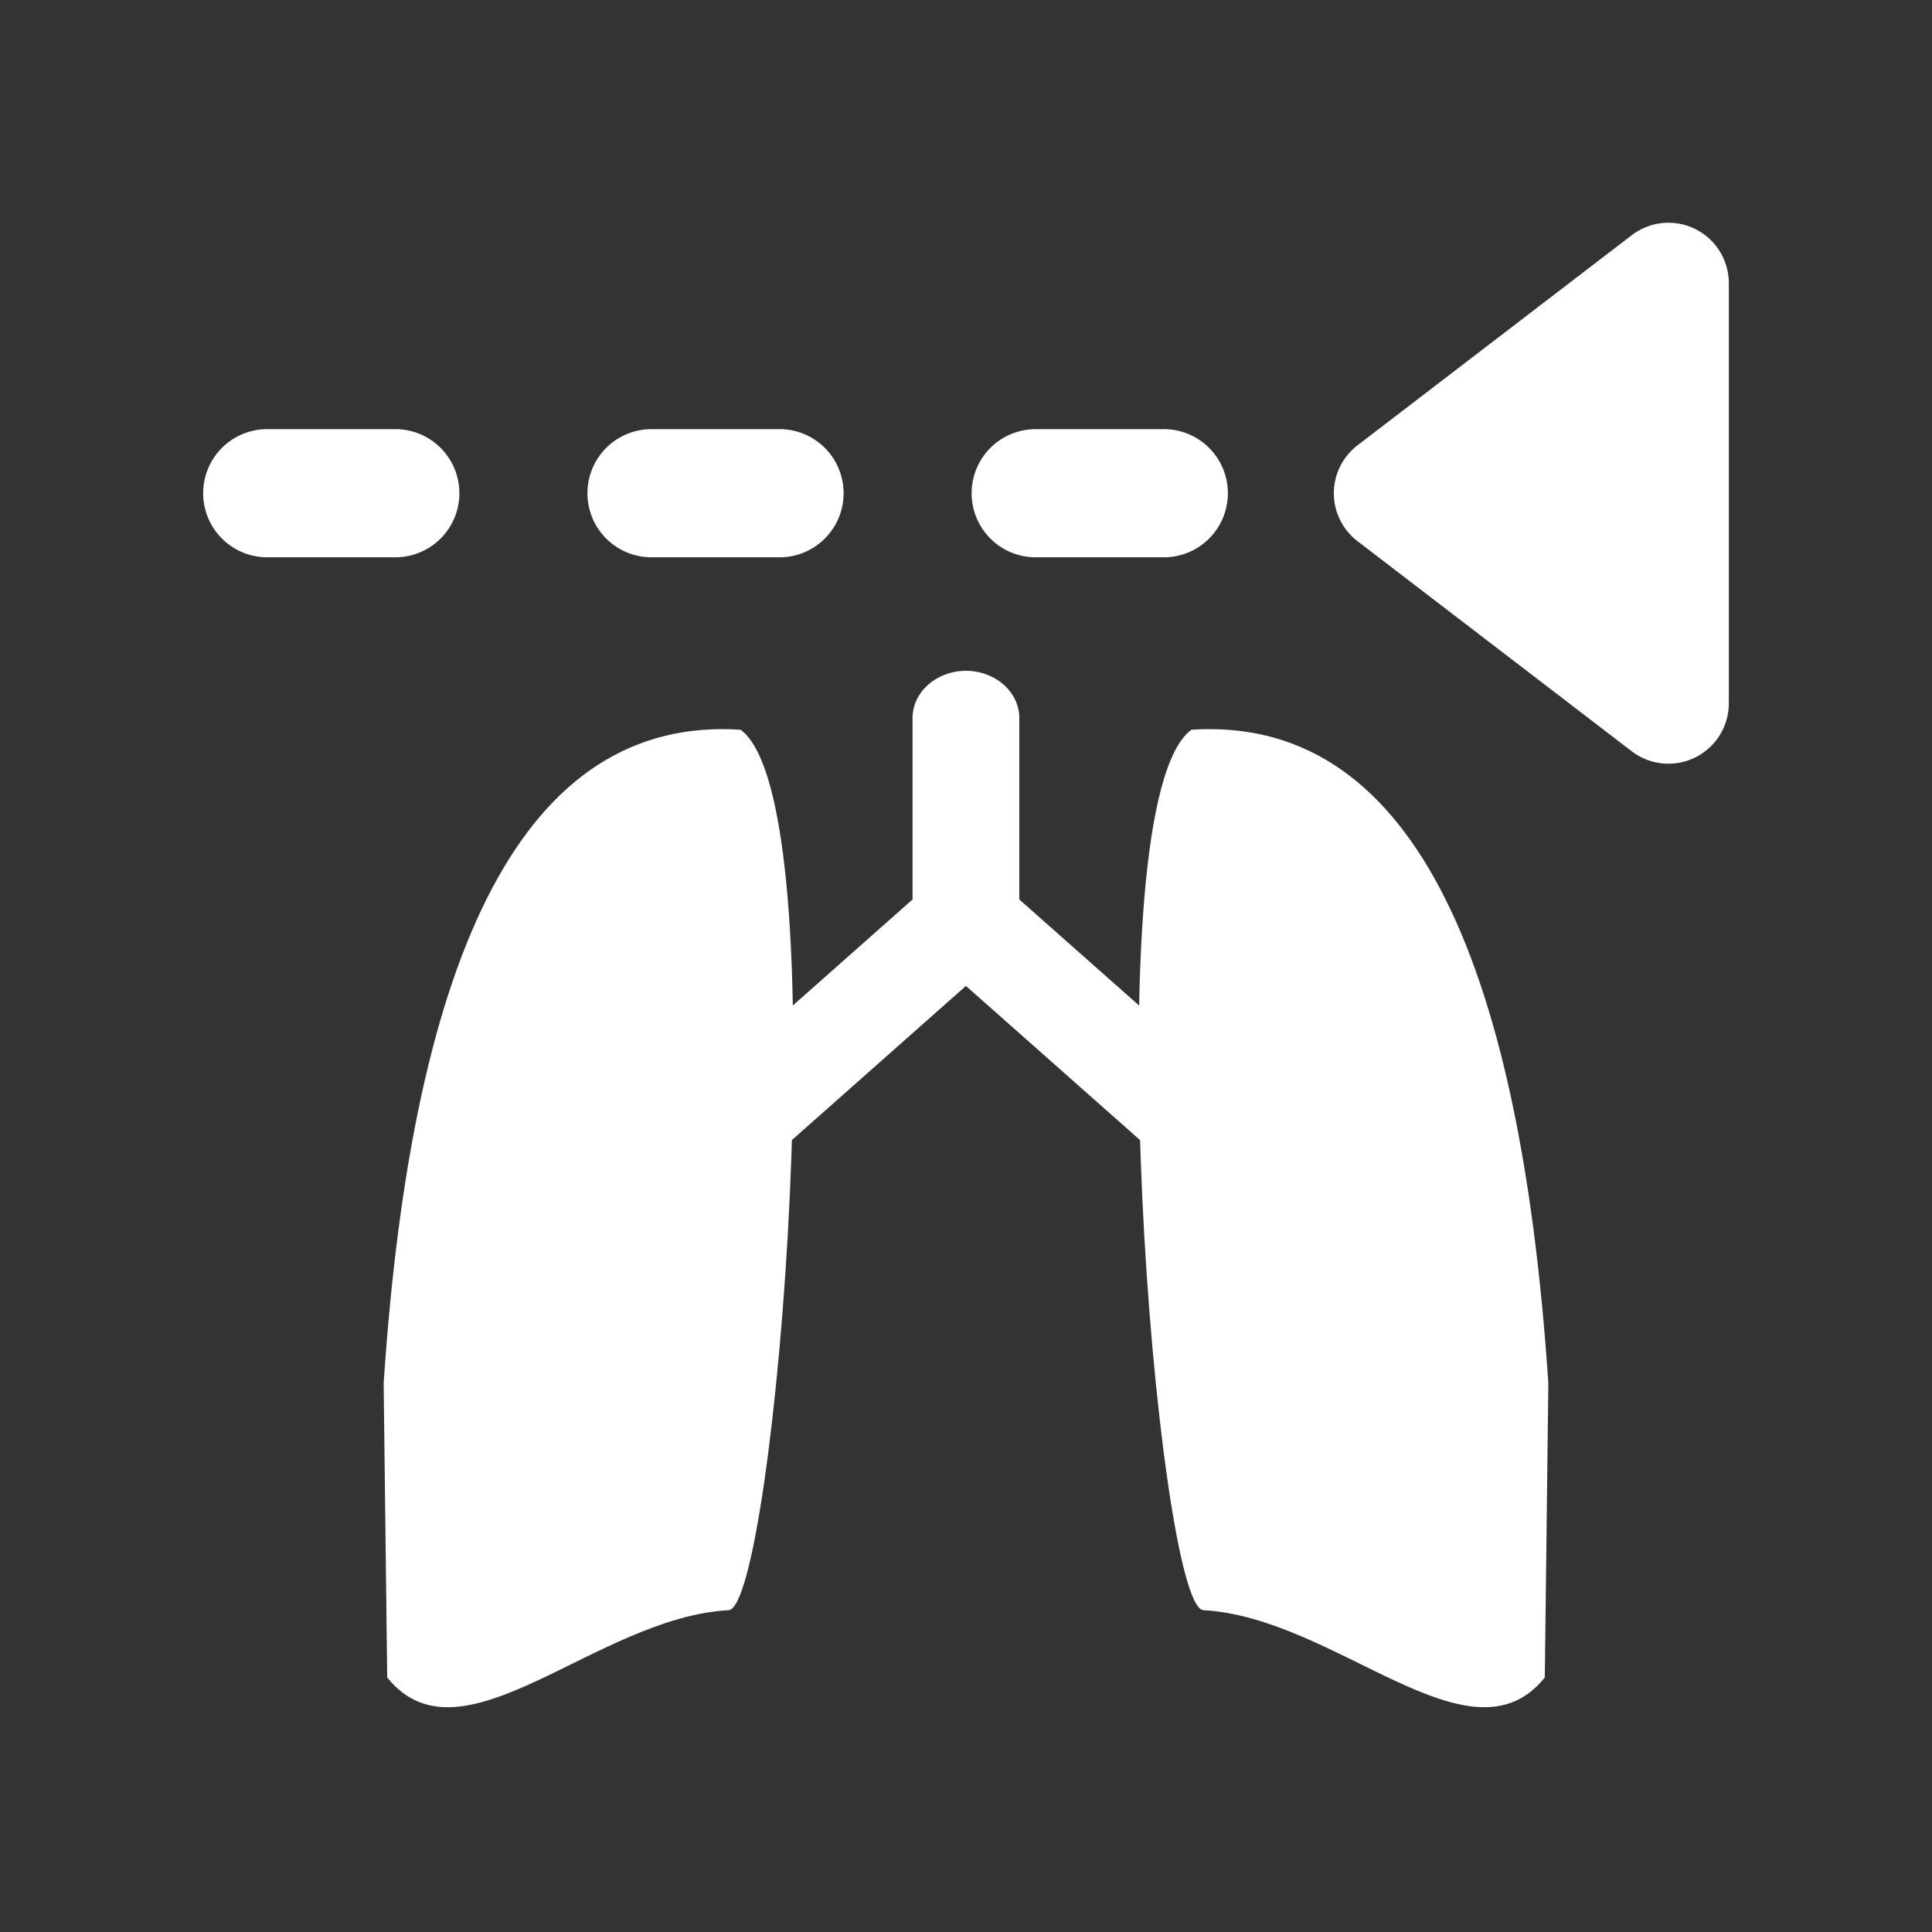 <?xml version="1.0" encoding="UTF-8" standalone="no"?>
<!-- Created with Inkscape (http://www.inkscape.org/) -->

<svg
   width="48"
   height="48"
   viewBox="0 0 48 48"
   version="1.1"
   id="svg1"
   xml:space="preserve"
   inkscape:version="1.3.2 (091e20e, 2023-11-25, custom)"
   sodipodi:docname="lung-limit-solid.svg"
   xmlns:inkscape="http://www.inkscape.org/namespaces/inkscape"
   xmlns:sodipodi="http://sodipodi.sourceforge.net/DTD/sodipodi-0.dtd"
   xmlns="http://www.w3.org/2000/svg"
   xmlns:svg="http://www.w3.org/2000/svg"><rect x="0" y="0" width="48" height="48" fill="#333333" stroke="none"/><sodipodi:namedview
     id="namedview1"
     pagecolor="#505050"
     bordercolor="#eeeeee"
     borderopacity="1"
     inkscape:showpageshadow="0"
     inkscape:pageopacity="0"
     inkscape:pagecheckerboard="0"
     inkscape:deskcolor="#505050"
     inkscape:document-units="px"
     inkscape:zoom="18.431918"
     inkscape:cx="17.523949"
     inkscape:cy="26.774208"
     inkscape:window-width="2560"
     inkscape:window-height="1369"
     inkscape:window-x="-8"
     inkscape:window-y="-8"
     inkscape:window-maximized="1"
     inkscape:current-layer="layer1" /><defs
     id="defs1" /><g
     inkscape:label="Layer 1"
     inkscape:groupmode="layer"
     id="layer1"><rect
       style="display:none;fill:none;stroke:#000000;stroke-width:8;stroke-dasharray:none;stroke-opacity:1"
       id="rect1"
       width="48"
       height="48"
       x="0.369"
       y="-0.651"
       inkscape:label="border spacer"
       sodipodi:insensitive="true" /><path
       id="path6"
       style="color:#000000;fill:#ffffff;stroke-linecap:round;stroke-linejoin:round;-inkscape-stroke:none"
       d="M 41.306,5.541 A 1.5,1.5 0 0 0 40.54,5.844 l -6.812,5.219 a 1.5,1.5 0 0 0 0,2.383 l 6.812,5.219 a 1.5,1.5 0 0 0 2.412,-1.191 V 7.035 A 1.5,1.5 0 0 0 42.116,5.689 1.5,1.5 0 0 0 41.306,5.541 Z M 6.64,10.662 a 1.591,1.591 0 0 0 -1.592,1.592 1.591,1.591 0 0 0 1.592,1.592 H 9.821 A 1.591,1.591 0 0 0 11.413,12.254 1.591,1.591 0 0 0 9.821,10.662 Z m 9.545,0 a 1.591,1.591 0 0 0 -1.59,1.592 1.591,1.591 0 0 0 1.59,1.592 h 3.184 a 1.591,1.591 0 0 0 1.59,-1.592 1.591,1.591 0 0 0 -1.59,-1.592 z m 9.547,0 a 1.591,1.591 0 0 0 -1.592,1.592 1.591,1.591 0 0 0 1.592,1.592 h 3.182 a 1.591,1.591 0 0 0 1.592,-1.592 1.591,1.591 0 0 0 -1.592,-1.592 z"
       inkscape:label="limit" /><g
       id="g7"
       transform="translate(-2.5e-7,5.541)"><path
         id="path3"
         style="color:#000000;fill:#ffffff;stroke-width:0.999;stroke-linecap:round;-inkscape-stroke:none"
         d="m 23.999,11.125 c -0.733,0 -1.327,0.526 -1.327,1.174 v 4.507 l -4.979,4.41 c -0.518,0.459 -0.518,1.202 0,1.661 0.518,0.459 1.358,0.459 1.876,0 l 4.429,-3.923 4.431,3.923 c 0.518,0.459 1.358,0.459 1.876,0 0.518,-0.459 0.518,-1.202 0,-1.661 l -4.981,-4.41 v -4.507 c 0,-0.649 -0.594,-1.174 -1.327,-1.174 z"
         sodipodi:nodetypes="sscccccccccss" /><path
         style="display:inline;fill:#ffffff;stroke-width:0.94"
         d="m 29.6,12.589 c -2.494,1.835 -0.862,21.767 0.294,21.874 3.313,0.18 6.632,3.972 8.486,1.674 l 0.088,-7.311 C 37.752,18.051 34.964,12.239 29.6,12.589 Z"
         id="path1"
         sodipodi:nodetypes="ccccc" /><path
         style="display:inline;fill:#ffffff;stroke-width:0.94"
         d="m 18.4,12.589 c 2.494,1.835 0.862,21.767 -0.294,21.874 -3.313,0.18 -6.632,3.972 -8.486,1.674 l -0.088,-7.311 C 10.248,18.051 13.036,12.239 18.4,12.589 Z"
         id="path5"
         sodipodi:nodetypes="ccccc" /></g></g></svg>

